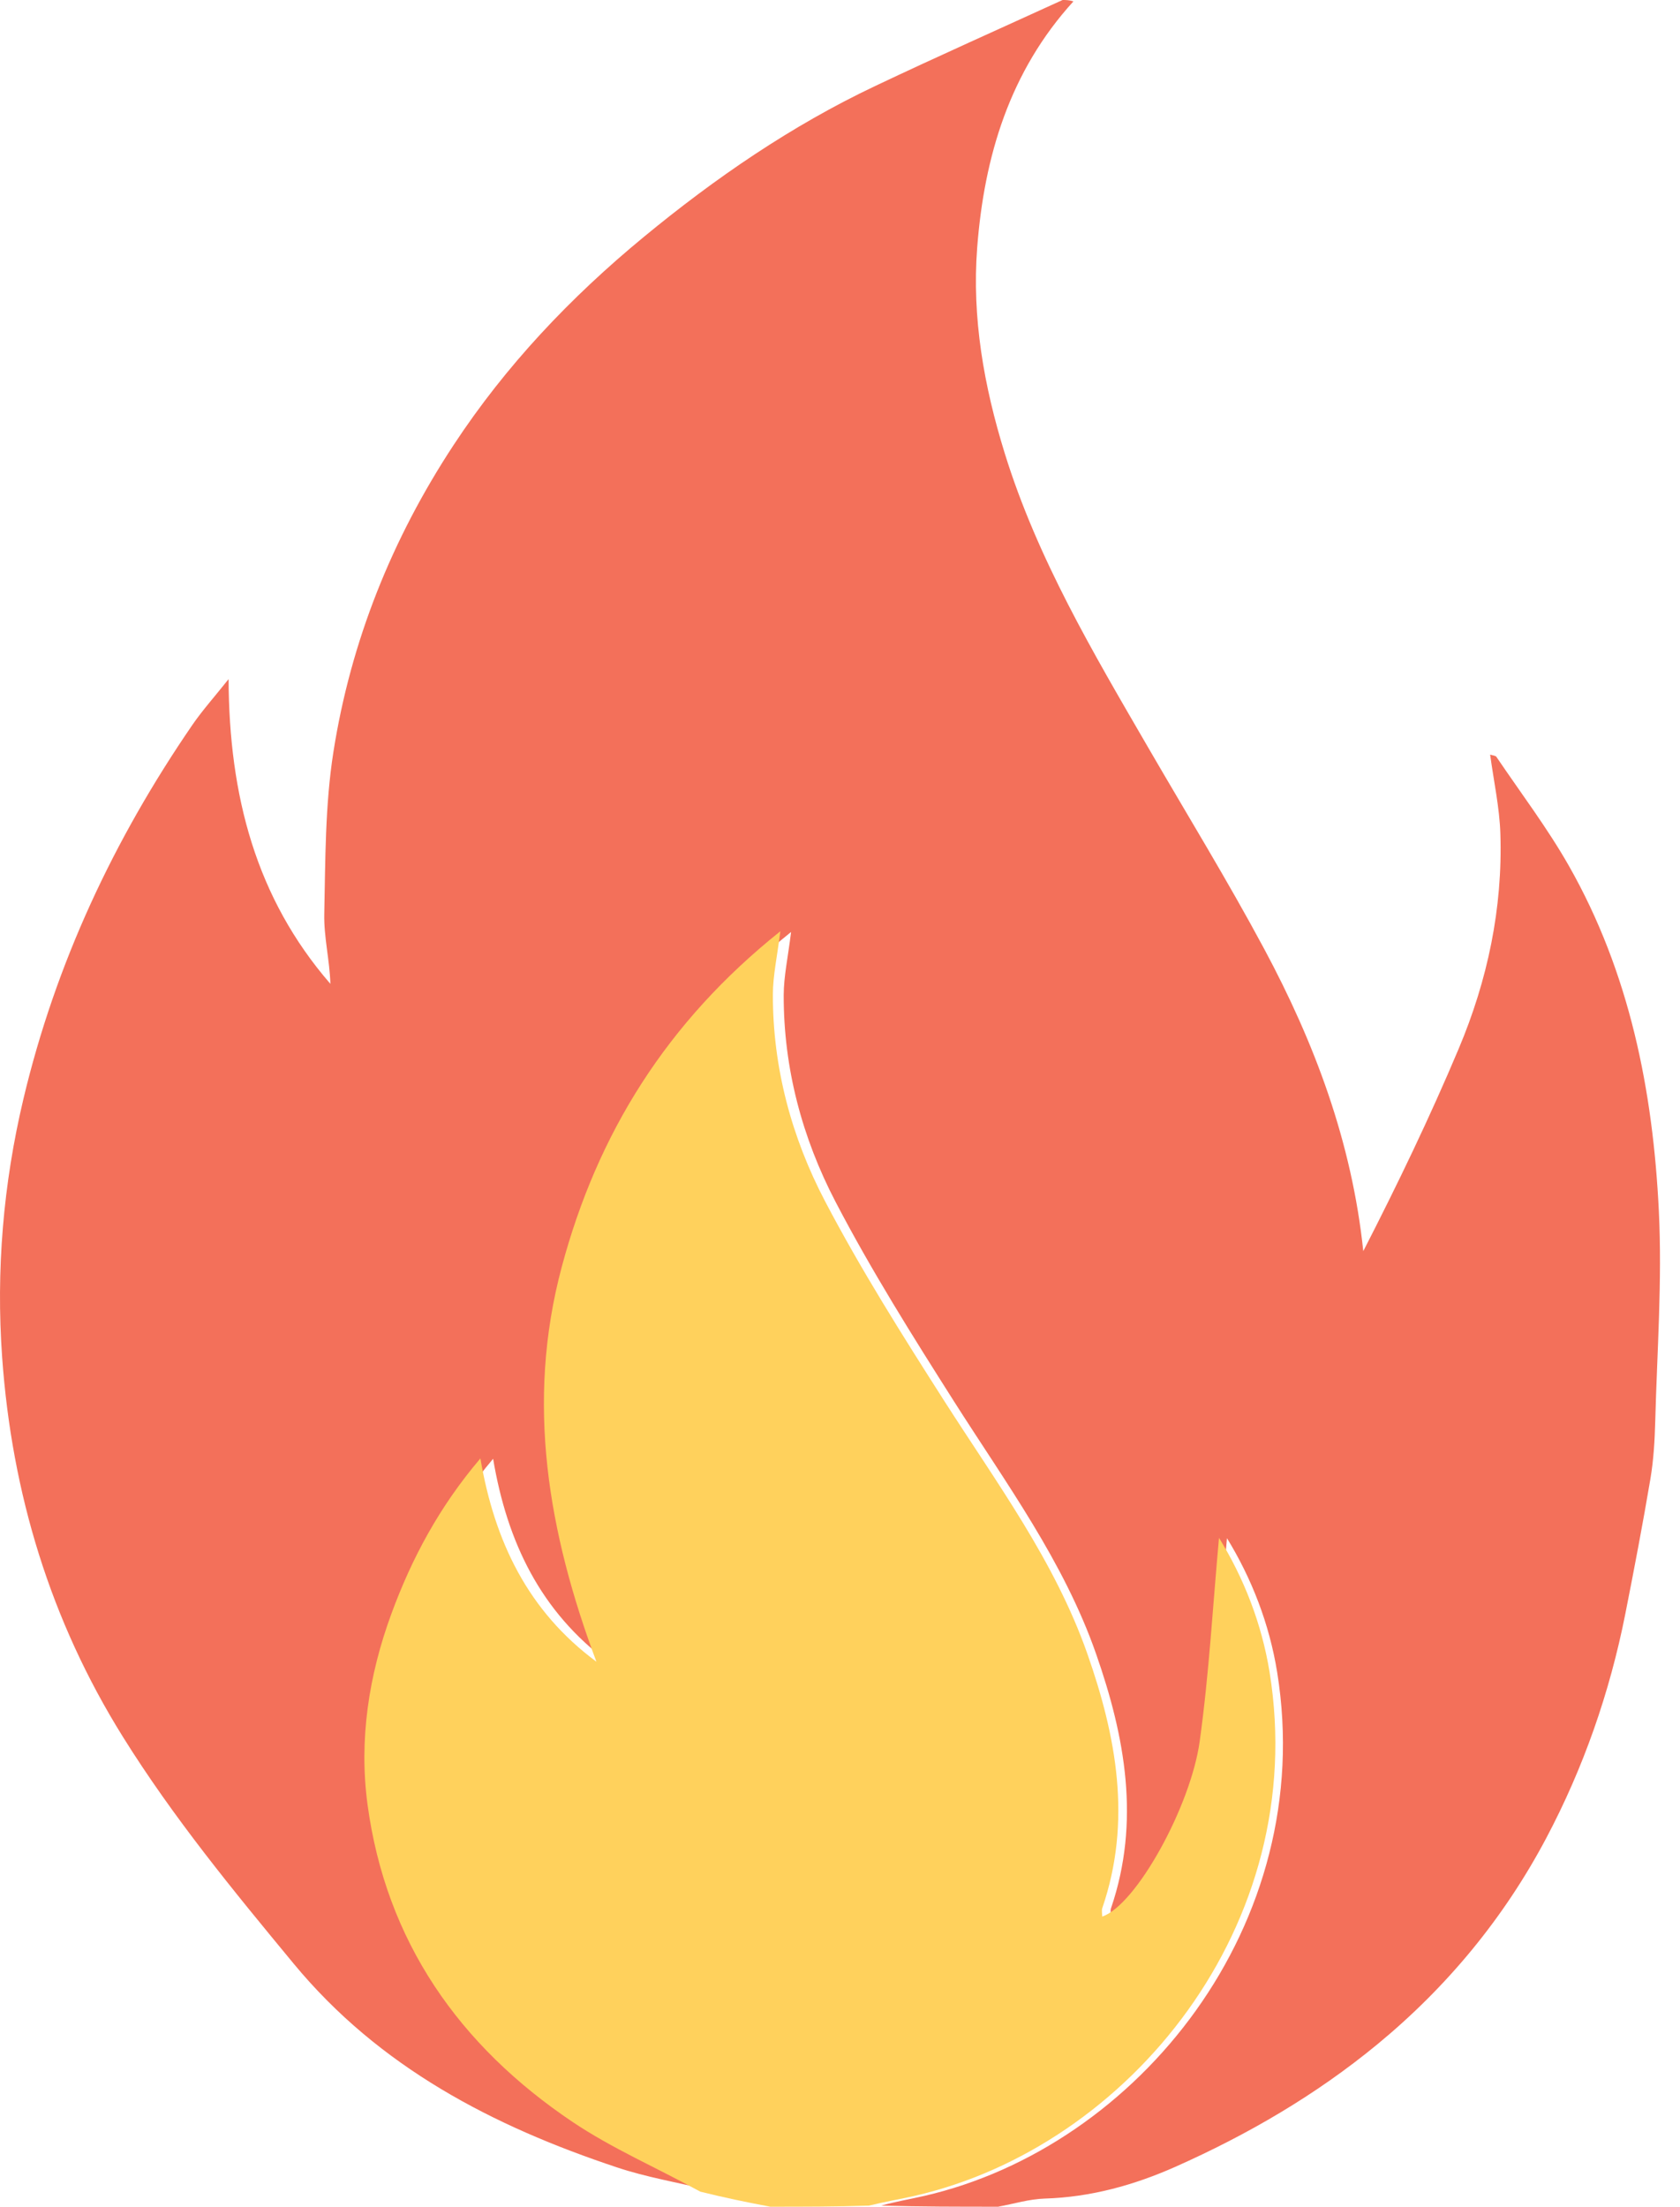 <svg width="67" height="88" viewBox="0 0 67 88" fill="none" xmlns="http://www.w3.org/2000/svg">
<path d="M42.377 0C42.506 1.71875e-07 42.634 1.74157e-07 42.809 0.055C40.267 2.848 39.251 6.237 38.971 9.877C38.757 12.667 39.239 15.394 40.067 18.068C41.37 22.278 43.596 26.027 45.784 29.799C47.336 32.475 48.956 35.115 50.417 37.84C52.428 41.591 53.912 45.539 54.369 49.893C55.736 47.228 57.025 44.552 58.176 41.817C59.324 39.092 59.932 36.222 59.836 33.248C59.803 32.202 59.573 31.163 59.428 30.092C59.531 30.127 59.642 30.129 59.678 30.182C60.653 31.626 61.713 33.022 62.571 34.532C64.989 38.79 65.924 43.483 66.157 48.304C66.292 51.09 66.086 53.893 66.012 56.689C65.992 57.452 65.946 58.222 65.82 58.974C65.516 60.774 65.174 62.568 64.819 64.359C64.198 67.495 63.149 70.504 61.66 73.312C59.979 76.482 57.718 79.227 54.93 81.524C52.475 83.546 49.756 85.127 46.873 86.409C45.234 87.137 43.498 87.62 41.669 87.675C41.046 87.693 40.428 87.887 39.807 88C38.262 88 36.716 88 35.141 87.957C35.696 87.8 36.285 87.701 36.866 87.568C45.368 85.614 52.552 76.76 50.937 66.7C50.624 64.748 49.91 62.933 48.933 61.341C48.689 64.022 48.54 66.752 48.168 69.451C47.809 72.056 45.634 75.997 44.304 76.435C44.304 76.316 44.275 76.195 44.309 76.096C45.487 72.635 44.871 69.268 43.714 65.957C42.425 62.266 40.116 59.143 38.046 55.883C36.393 53.279 34.745 50.657 33.321 47.924C31.994 45.377 31.248 42.599 31.255 39.683C31.257 38.932 31.425 38.181 31.549 37.166C27.05 40.78 24.304 45.22 22.888 50.546C21.451 55.948 22.354 61.141 24.262 66.278C21.559 64.265 20.226 61.497 19.666 58.175C18.041 60.096 16.946 62.154 16.137 64.37C15.241 66.823 14.848 69.388 15.191 71.959C15.919 77.418 18.824 81.584 23.317 84.621C24.887 85.682 26.657 86.448 28.264 87.334C26.997 87.028 25.773 86.821 24.609 86.433C19.653 84.784 15.129 82.442 11.71 78.305C9.303 75.394 6.913 72.487 4.904 69.266C2.005 64.617 0.474 59.547 0.086 54.133C-0.162 50.671 0.129 47.211 0.935 43.82C2.219 38.417 4.538 33.476 7.67 28.911C8.072 28.326 8.551 27.793 9.116 27.082C9.136 31.736 10.21 35.813 13.176 39.234C13.148 38.289 12.913 37.368 12.932 36.452C12.977 34.295 12.963 32.113 13.296 29.991C13.989 25.577 15.63 21.488 18.09 17.747C20.174 14.576 22.753 11.857 25.672 9.451C28.525 7.099 31.557 5.016 34.903 3.43C37.379 2.255 39.885 1.141 42.377 0Z" fill="#F3705A"/>
<path d="M30.718 88C29.748 87.816 28.859 87.632 27.928 87.399C26.195 86.448 24.415 85.681 22.834 84.619C18.312 81.58 15.389 77.412 14.656 71.95C14.311 69.377 14.706 66.812 15.608 64.357C16.422 62.14 17.524 60.08 19.159 58.159C19.724 61.483 21.065 64.252 23.785 66.266C21.865 61.126 20.957 55.931 22.402 50.525C23.828 45.196 26.592 40.754 31.12 37.138C30.994 38.154 30.825 38.905 30.823 39.656C30.817 42.574 31.568 45.354 32.903 47.902C34.336 50.636 35.994 53.26 37.658 55.866C39.742 59.127 42.065 62.252 43.363 65.945C44.527 69.258 45.147 72.626 43.961 76.09C43.927 76.189 43.957 76.31 43.957 76.429C45.295 75.99 47.484 72.047 47.845 69.441C48.22 66.74 48.37 64.009 48.615 61.327C49.599 62.92 50.317 64.735 50.633 66.689C52.258 76.754 45.027 85.613 36.471 87.568C35.886 87.701 35.293 87.8 34.653 87.957C33.335 88 32.066 88 30.718 88Z" fill="#FFD15C"/>
</svg>
